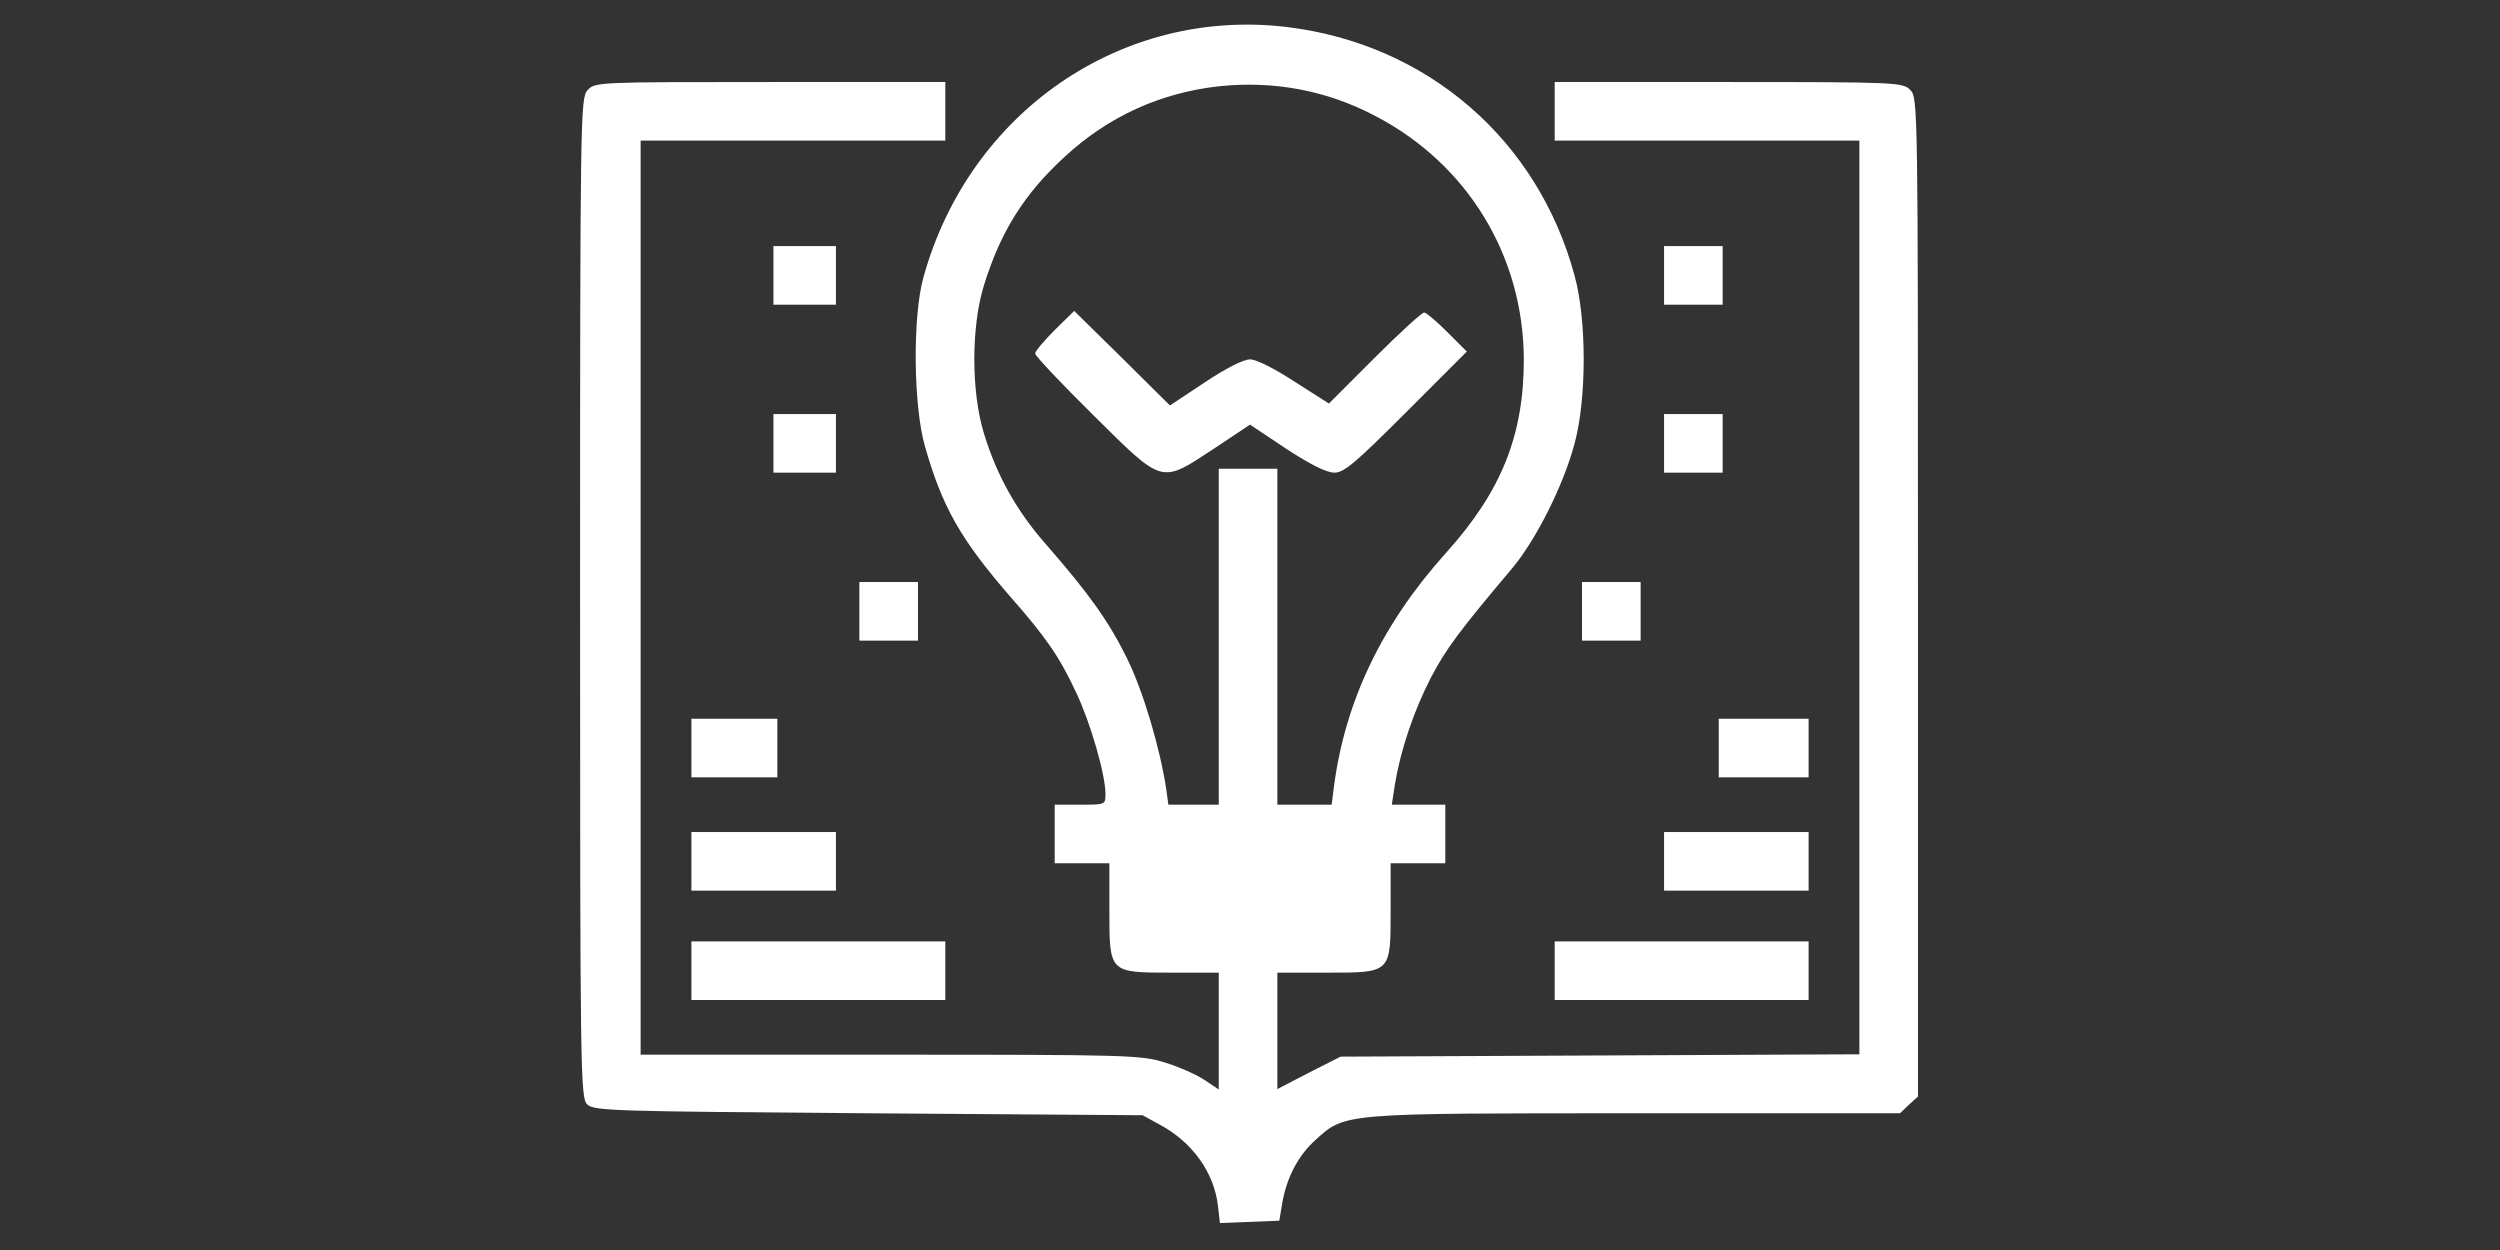 <!DOCTYPE svg PUBLIC "-//W3C//DTD SVG 20010904//EN" "http://www.w3.org/TR/2001/REC-SVG-20010904/DTD/svg10.dtd">
<svg version="1.0" xmlns="http://www.w3.org/2000/svg" width="640px" height="320px" viewBox="0 0 6400 3200" preserveAspectRatio="xMidYMid meet">
<rect x="0" y="0" width="6400" height="3200" fill="#333333" stroke="none"/>
<g id="layer101" fill="#ffffff" stroke="none">
 <path d="M3118 3087 c-10 -86 -66 -164 -151 -209 l-42 -23 -702 -5 c-657 -5 -703 -6 -720 -23 -17 -17 -18 -82 -18 -1296 0 -1244 1 -1279 19 -1300 19 -21 24 -21 468 -21 l448 0 0 75 0 75 -390 0 -390 0 0 1170 0 1170 639 0 c610 0 642 1 703 20 36 11 81 31 102 45 l36 24 0 -149 0 -150 -120 0 c-161 0 -160 1 -160 -160 l0 -120 -70 0 -70 0 0 -75 0 -75 65 0 c65 0 65 0 65 -28 0 -49 -39 -184 -75 -259 -43 -92 -76 -140 -169 -246 -126 -145 -174 -229 -218 -384 -30 -104 -32 -333 -4 -433 117 -423 507 -691 929 -641 360 43 644 288 738 637 31 112 31 315 0 429 -28 106 -98 246 -160 320 -135 160 -170 207 -208 280 -44 85 -78 187 -92 273 l-8 52 68 0 69 0 0 75 0 75 -70 0 -70 0 0 120 c0 162 2 160 -165 160 l-125 0 0 149 0 149 81 -42 81 -41 664 -3 664 -3 0 -1169 0 -1170 -390 0 -390 0 0 -75 0 -75 445 0 c432 0 446 1 465 20 20 20 20 33 20 1298 l0 1279 -23 21 -23 22 -675 0 c-755 0 -745 -1 -821 68 -45 40 -75 98 -86 165 l-7 42 -76 3 -76 3 -5 -44z m2 -1457 l0 -430 75 0 75 0 0 430 0 430 69 0 70 0 6 -47 c29 -220 124 -417 288 -599 141 -157 198 -300 198 -494 -1 -265 -144 -500 -380 -623 -125 -66 -261 -91 -402 -76 -149 17 -281 77 -392 179 -105 96 -165 192 -208 330 -33 106 -33 273 0 380 33 108 84 199 160 285 109 125 159 195 206 290 41 83 85 230 101 338 l5 37 64 0 65 0 0 -430z"/>
 <path d="M2799 1063 c-82 -81 -149 -152 -149 -158 0 -6 23 -33 50 -60 l50 -49 123 121 122 121 89 -59 c54 -36 99 -59 116 -59 16 0 62 23 114 57 l88 56 116 -116 c65 -65 122 -117 128 -117 5 0 32 23 59 50 l50 50 -155 155 c-130 130 -159 155 -184 155 -20 0 -62 -21 -123 -61 l-93 -62 -93 62 c-137 90 -128 92 -308 -86z"/>
 <path d="M1770 2485 l0 -75 325 0 325 0 0 75 0 75 -325 0 -325 0 0 -75z"/>
 <path d="M3980 2485 l0 -75 325 0 325 0 0 75 0 75 -325 0 -325 0 0 -75z"/>
 <path d="M1770 2205 l0 -75 185 0 185 0 0 75 0 75 -185 0 -185 0 0 -75z"/>
 <path d="M4260 2205 l0 -75 185 0 185 0 0 75 0 75 -185 0 -185 0 0 -75z"/>
 <path d="M1770 1915 l0 -75 110 0 110 0 0 75 0 75 -110 0 -110 0 0 -75z"/>
 <path d="M4400 1915 l0 -75 115 0 115 0 0 75 0 75 -115 0 -115 0 0 -75z"/>
 <path d="M2200 1565 l0 -75 75 0 75 0 0 75 0 75 -75 0 -75 0 0 -75z"/>
 <path d="M4050 1565 l0 -75 75 0 75 0 0 75 0 75 -75 0 -75 0 0 -75z"/>
 <path d="M1980 1135 l0 -75 80 0 80 0 0 75 0 75 -80 0 -80 0 0 -75z"/>
 <path d="M4260 1135 l0 -75 75 0 75 0 0 75 0 75 -75 0 -75 0 0 -75z"/>
 <path d="M1980 705 l0 -75 80 0 80 0 0 75 0 75 -80 0 -80 0 0 -75z"/>
 <path d="M4260 705 l0 -75 75 0 75 0 0 75 0 75 -75 0 -75 0 0 -75z"/>
 </g>

</svg>